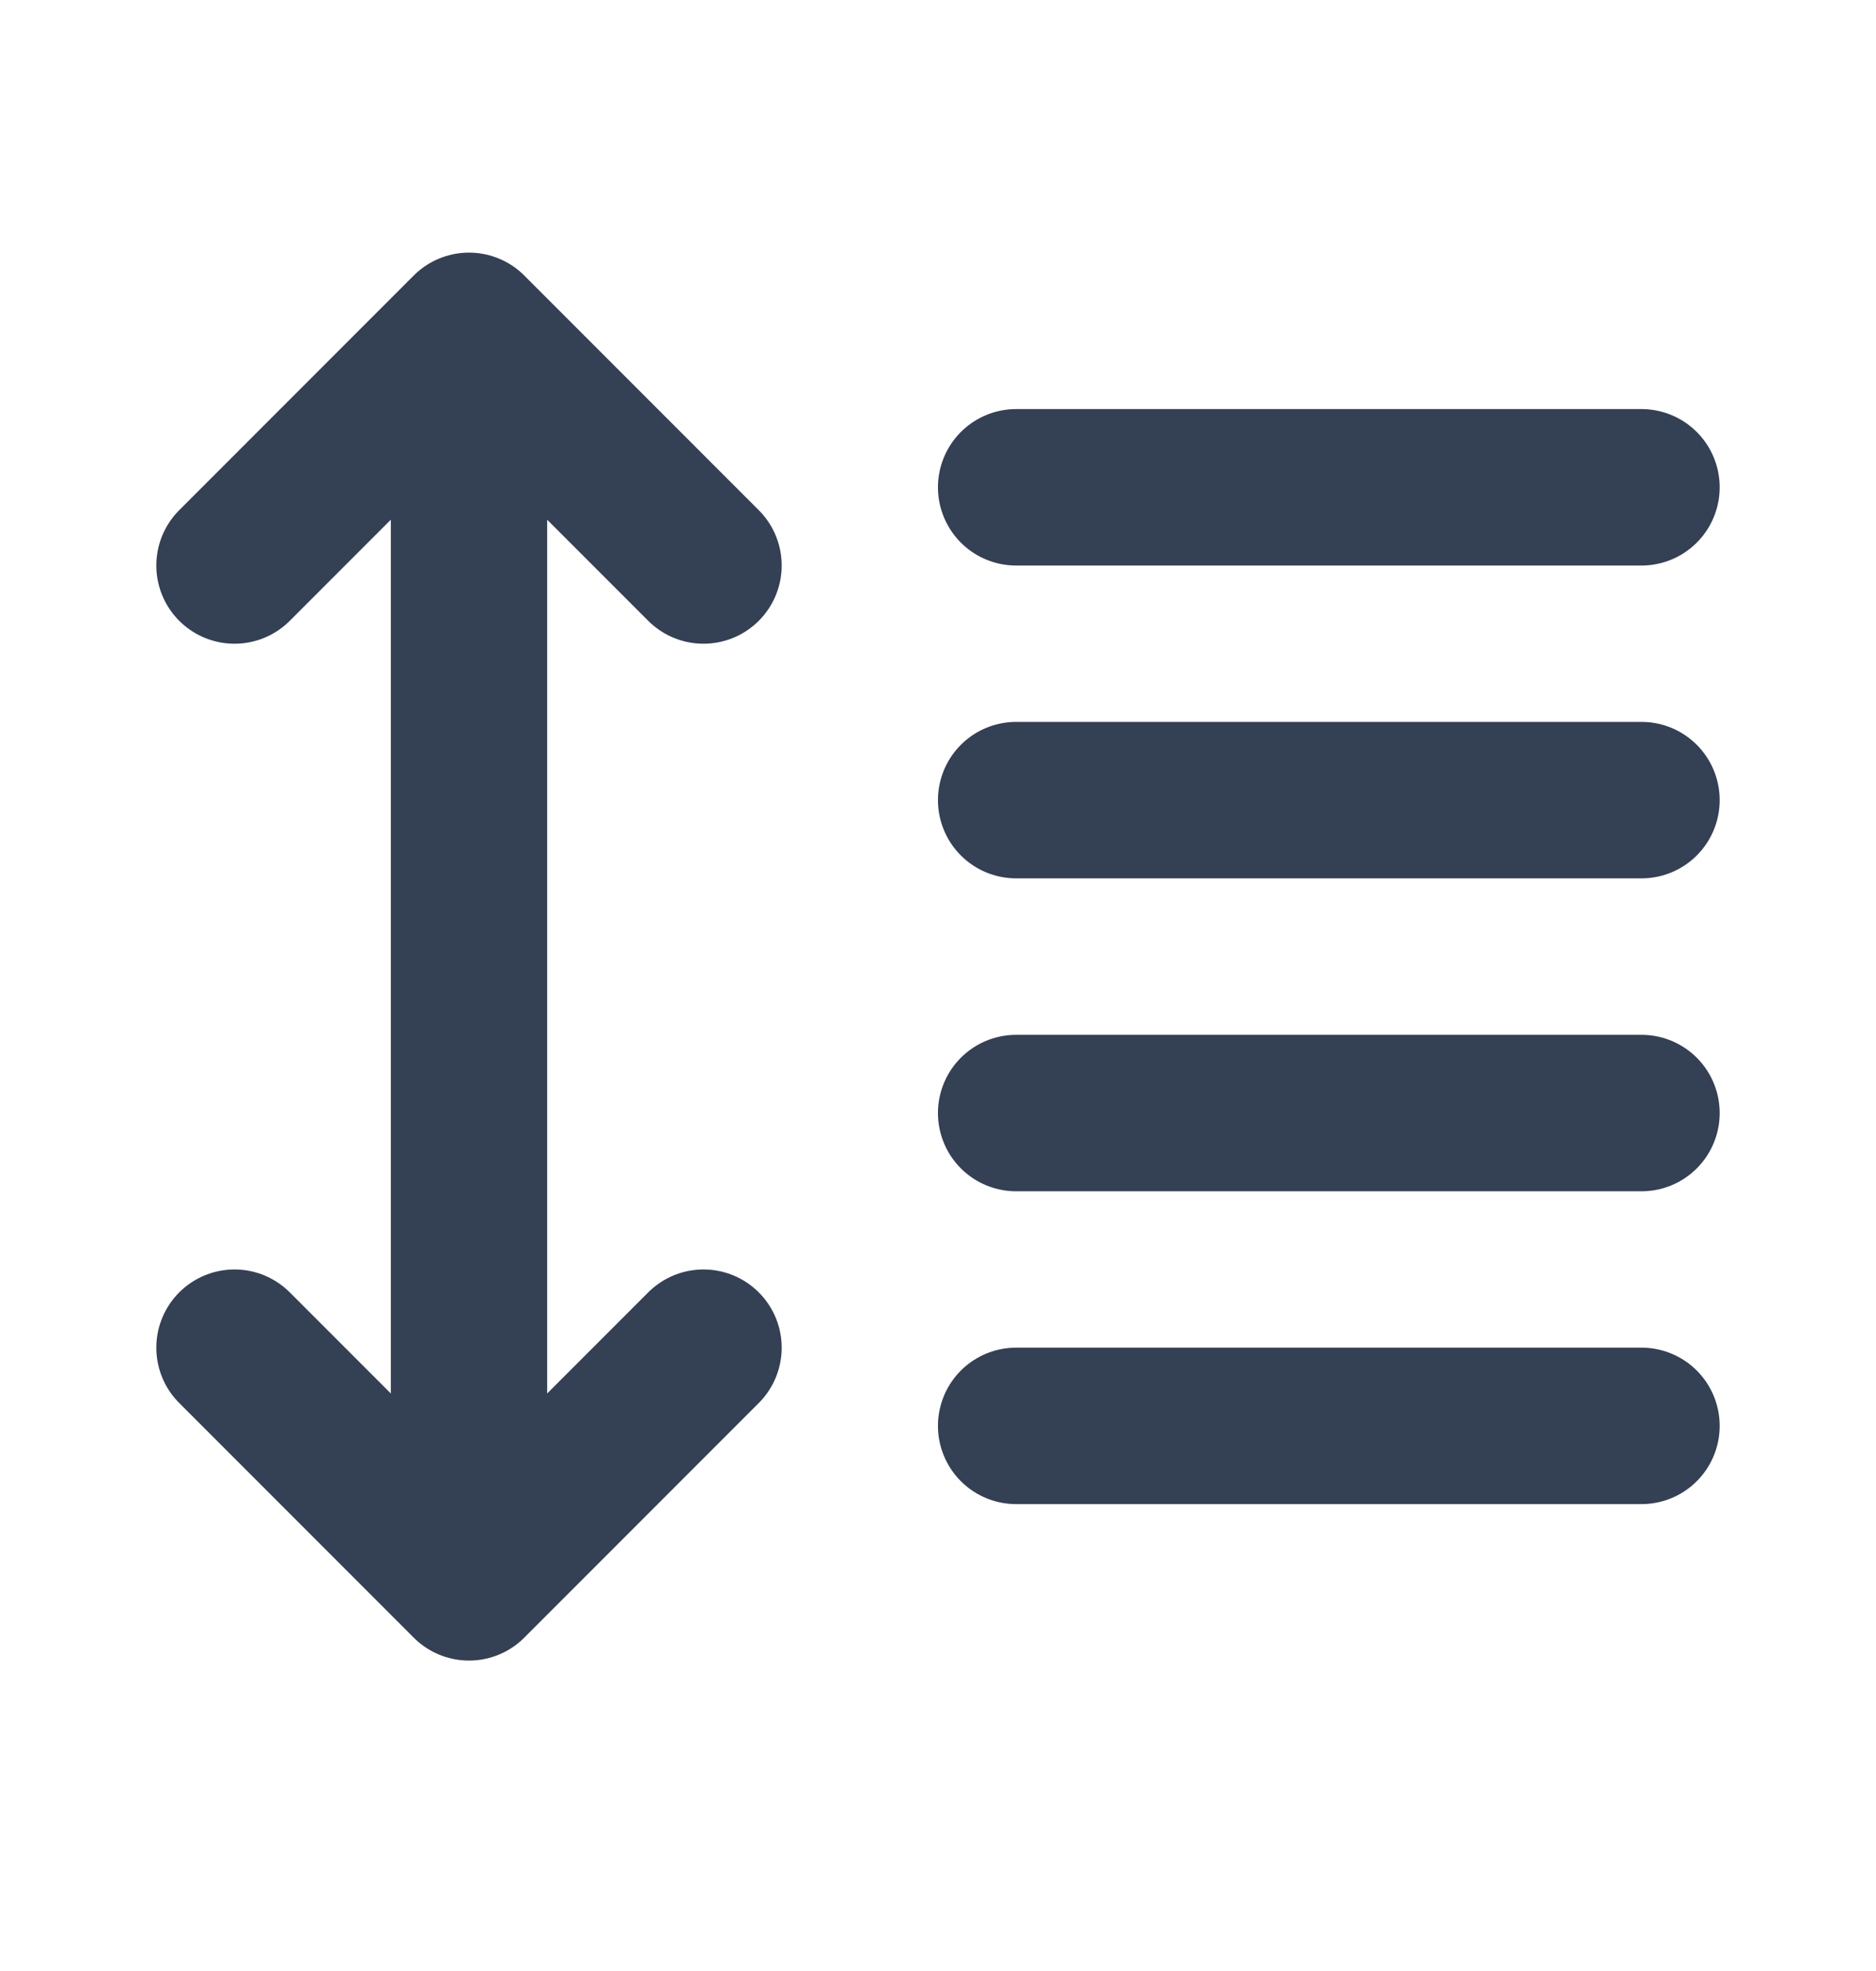 <svg width="20" height="21" viewBox="0 0 20 21" fill="none" xmlns="http://www.w3.org/2000/svg">
<path d="M17.5 8.525H10.833M17.5 5.192H10.833M17.5 11.859H10.833M17.5 15.192H10.833M5 16.859L5 3.525M5 16.859L2.5 14.359M5 16.859L7.5 14.359M5 3.525L2.5 6.025M5 3.525L7.5 6.025" stroke="#344054" stroke-width="1.667" stroke-linecap="round" stroke-linejoin="round"/>
</svg>
